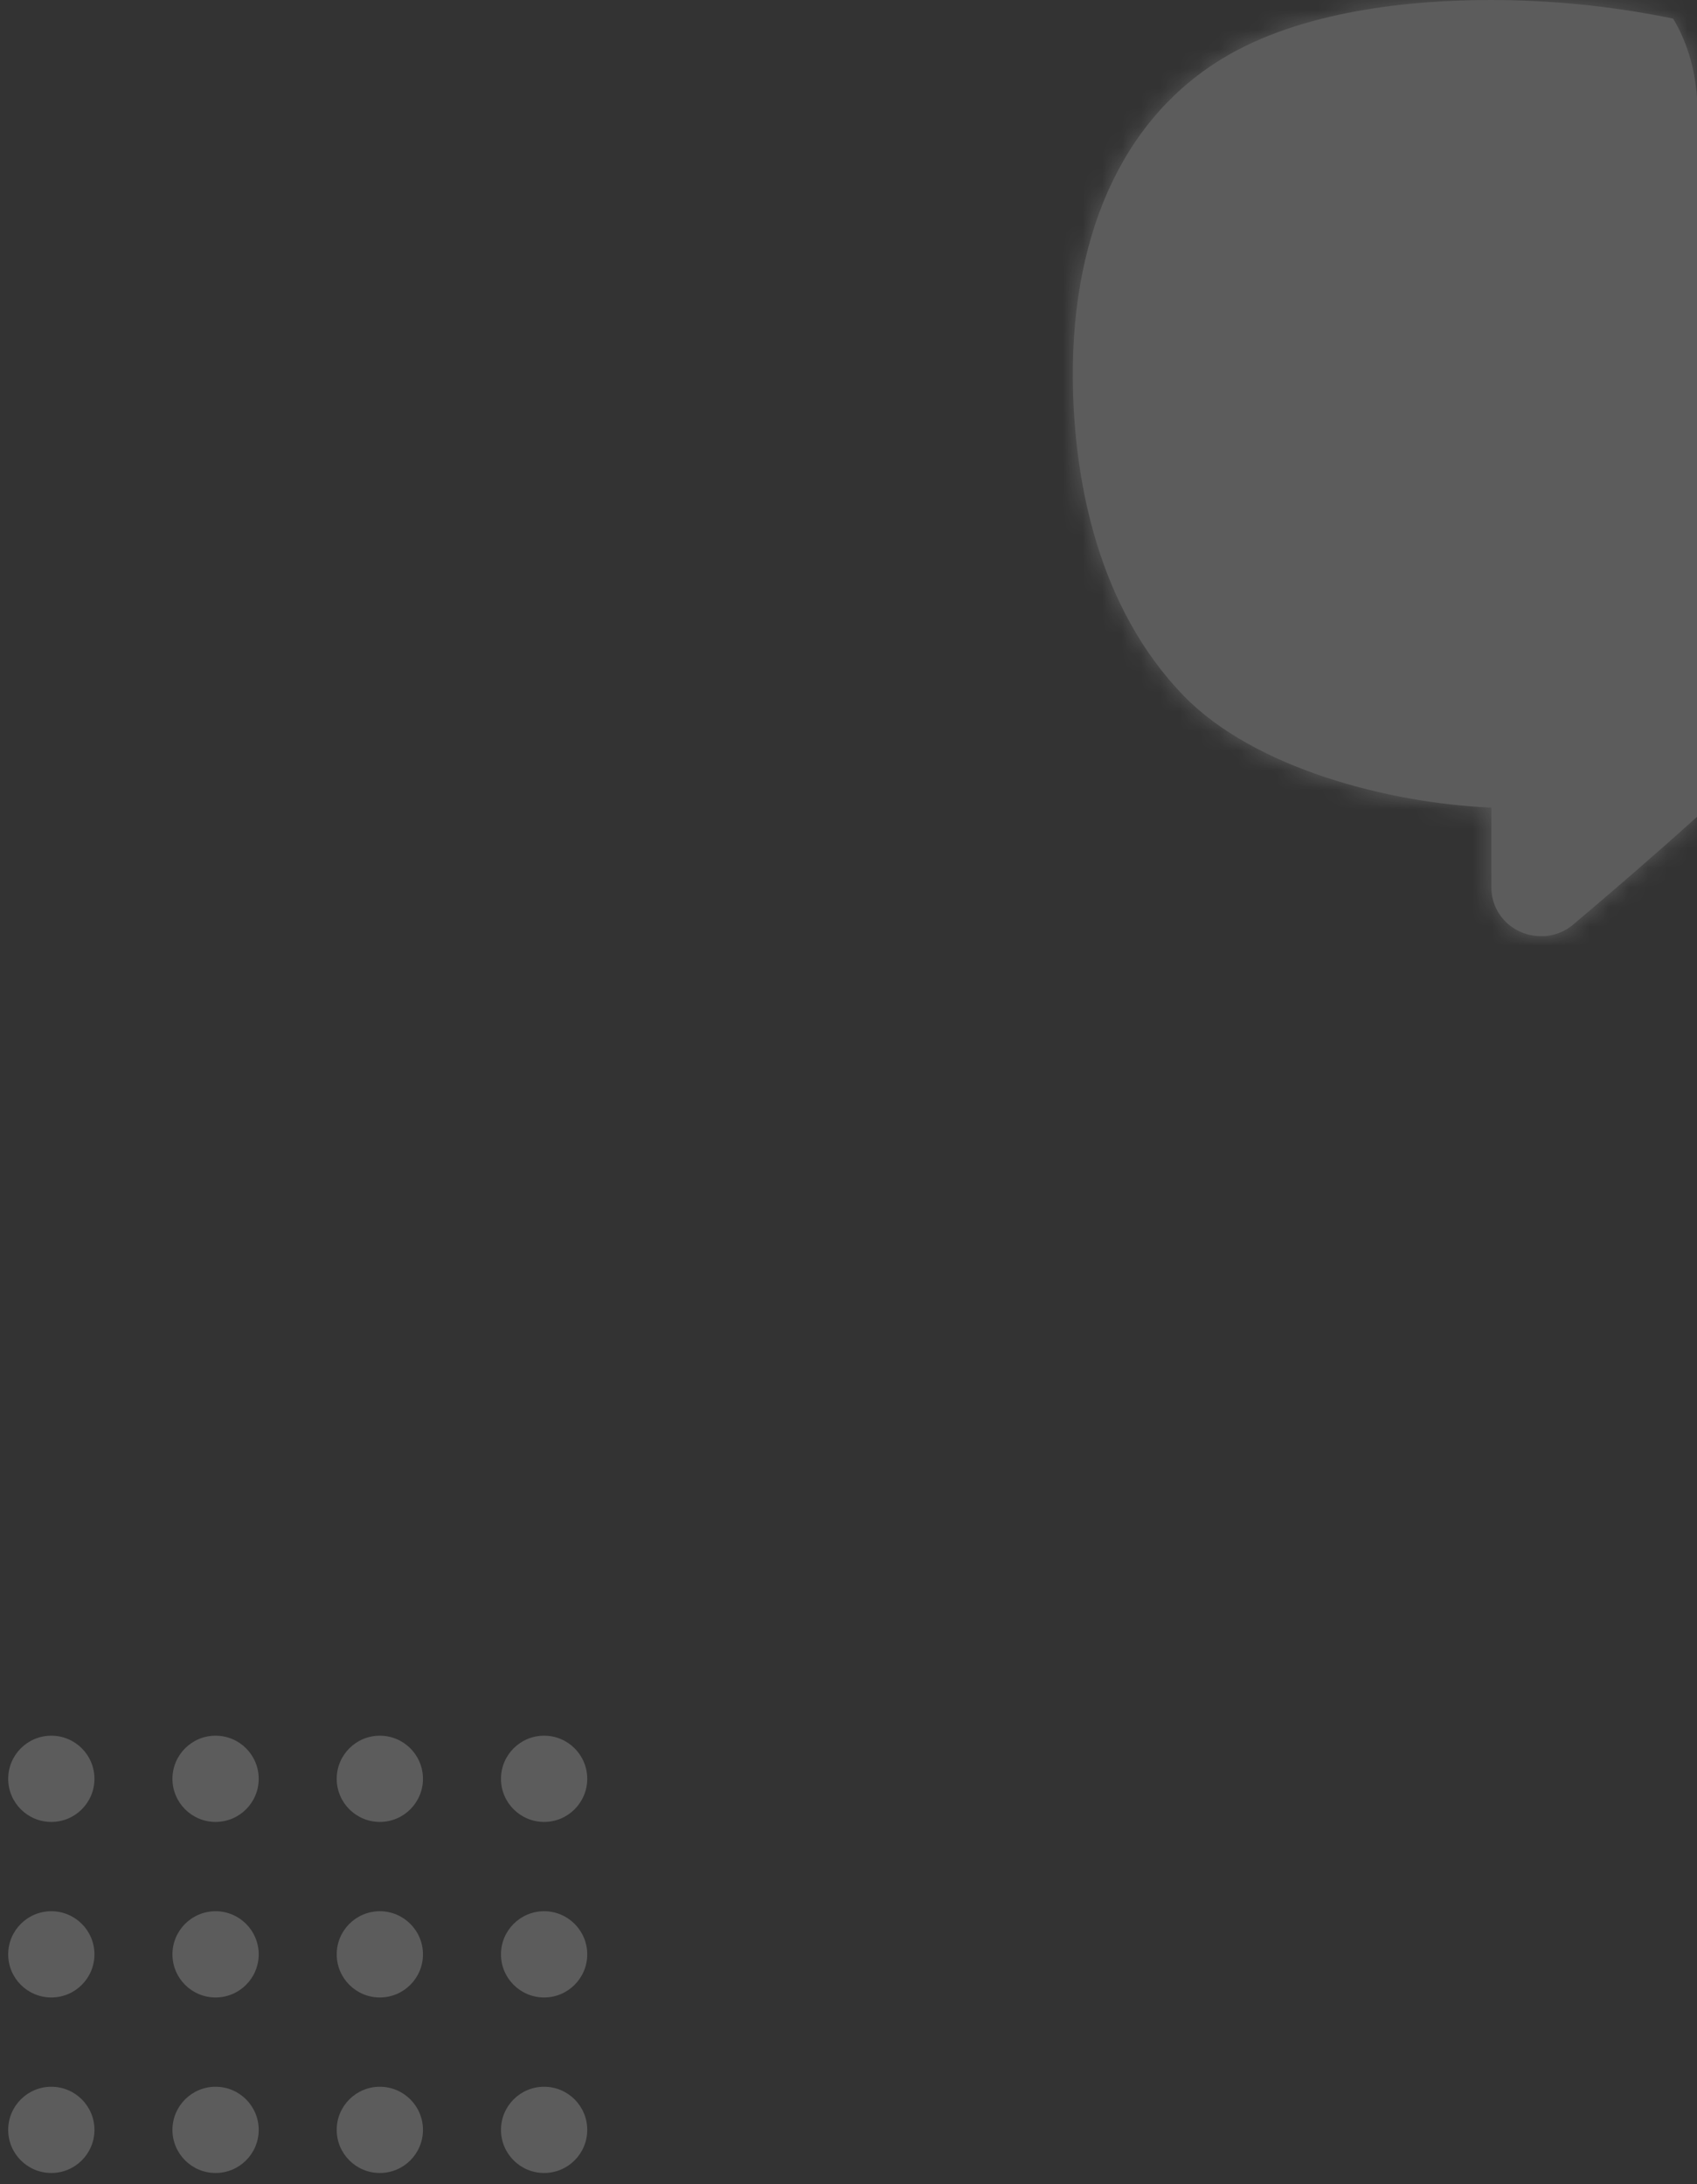 <svg width="87" height="112" viewBox="0 0 87 112" fill="none" xmlns="http://www.w3.org/2000/svg">
<rect x="0" y="0" width="87" height="112" fill="#333333" stroke="none"/>
<g opacity="0.2">
<circle cx="11.052" cy="91.21" r="2.211" fill="white"/>
<circle cx="19.473" cy="91.21" r="2.211" fill="white"/>
<circle cx="27.895" cy="91.21" r="2.211" fill="white"/>
<circle cx="2.631" cy="91.21" r="2.211" fill="white"/>
<circle cx="11.052" cy="100.211" r="2.211" fill="white"/>
<circle cx="19.473" cy="100.211" r="2.211" fill="white"/>
<circle cx="27.895" cy="100.211" r="2.211" fill="white"/>
<circle cx="2.631" cy="100.211" r="2.211" fill="white"/>
<circle cx="11.052" cy="109.211" r="2.211" fill="white"/>
<circle cx="19.473" cy="109.211" r="2.211" fill="white"/>
<circle cx="27.895" cy="109.211" r="2.211" fill="white"/>
<circle cx="2.631" cy="109.211" r="2.211" fill="white"/>
</g>
<g opacity="0.2">
<mask id="path-13-inside-1" fill="white">
<path fill-rule="evenodd" clip-rule="evenodd" d="M85.776 0.956C86.423 2.033 86.883 3.366 87 5V41.885C84.713 43.95 82.445 45.892 80.661 47.403C80.253 47.752 79.742 47.961 79.204 48H78.975C78.306 47.998 77.666 47.734 77.194 47.266C76.722 46.798 76.457 46.165 76.457 45.505V41.41C71.135 41.184 64.293 39.376 60.703 35.697C56.251 31.114 55.152 24.687 55.014 20.167C54.776 12.258 57.469 6.183 62.626 3.028C66.72 0.524 72.399 0 76.438 0C79.493 0.003 82.54 0.306 85.533 0.904C85.615 0.921 85.696 0.938 85.776 0.956Z"/>
</mask>
<path fill-rule="evenodd" clip-rule="evenodd" d="M85.776 0.956C86.423 2.033 86.883 3.366 87 5V41.885C84.713 43.95 82.445 45.892 80.661 47.403C80.253 47.752 79.742 47.961 79.204 48H78.975C78.306 47.998 77.666 47.734 77.194 47.266C76.722 46.798 76.457 46.165 76.457 45.505V41.41C71.135 41.184 64.293 39.376 60.703 35.697C56.251 31.114 55.152 24.687 55.014 20.167C54.776 12.258 57.469 6.183 62.626 3.028C66.72 0.524 72.399 0 76.438 0C79.493 0.003 82.54 0.306 85.533 0.904C85.615 0.921 85.696 0.938 85.776 0.956Z" fill="white"/>
<path d="M85.776 0.956L87.491 -0.074C87.208 -0.545 86.743 -0.879 86.206 -0.997L85.776 0.956ZM87 5H89C89 4.952 88.998 4.905 88.995 4.857L87 5ZM87 41.885L88.34 43.37C88.76 42.991 89 42.451 89 41.885H87ZM80.661 47.403L79.368 45.877L79.362 45.882L80.661 47.403ZM79.204 48V50C79.253 50 79.302 49.998 79.35 49.995L79.204 48ZM78.975 48L78.968 50H78.975V48ZM76.457 45.505L78.457 45.505V45.505H76.457ZM76.457 41.41H78.457C78.457 40.339 77.612 39.457 76.541 39.412L76.457 41.41ZM60.703 35.697L59.268 37.091L59.271 37.094L60.703 35.697ZM55.014 20.167L53.015 20.227L53.016 20.228L55.014 20.167ZM62.626 3.028L61.582 1.322L61.582 1.322L62.626 3.028ZM76.438 0L76.44 -2H76.438V0ZM85.533 0.904L85.94 -1.054C85.935 -1.055 85.93 -1.056 85.925 -1.057L85.533 0.904ZM84.062 1.986C84.543 2.787 84.91 3.815 85.005 5.143L88.995 4.857C88.856 2.917 88.303 1.279 87.491 -0.074L84.062 1.986ZM85 5V41.885H89V5H85ZM81.953 48.929C83.743 47.413 86.03 45.456 88.34 43.37L85.66 40.401C83.396 42.445 81.147 44.37 79.368 45.877L81.953 48.929ZM79.35 49.995C80.31 49.925 81.225 49.551 81.959 48.925L79.362 45.882C79.28 45.952 79.174 45.997 79.058 46.005L79.35 49.995ZM78.975 50H79.204V46H78.975V50ZM75.786 48.687C76.634 49.527 77.778 49.996 78.968 50L78.982 46C78.834 45.999 78.698 45.941 78.601 45.845L75.786 48.687ZM74.457 45.505C74.457 46.703 74.938 47.847 75.786 48.687L78.601 45.845C78.505 45.75 78.457 45.627 78.457 45.505L74.457 45.505ZM74.457 41.41V45.505H78.457V41.41H74.457ZM59.271 37.094C61.372 39.246 64.308 40.751 67.299 41.746C70.312 42.749 73.538 43.288 76.372 43.408L76.541 39.412C74.053 39.306 71.198 38.828 68.562 37.951C65.903 37.066 63.624 35.827 62.134 34.3L59.271 37.094ZM53.016 20.228C53.158 24.922 54.294 31.97 59.268 37.091L62.137 34.304C58.208 30.259 57.146 24.452 57.014 20.107L53.016 20.228ZM61.582 1.322C55.622 4.969 52.763 11.857 53.015 20.227L57.014 20.107C56.789 12.658 59.317 7.397 63.67 4.734L61.582 1.322ZM76.438 -2C72.335 -2 66.176 -1.487 61.582 1.322L63.669 4.734C67.264 2.536 72.463 2 76.438 2V-2ZM85.925 -1.057C82.803 -1.681 79.626 -1.997 76.44 -2L76.436 2C79.36 2.003 82.276 2.293 85.141 2.865L85.925 -1.057ZM86.206 -0.997C86.118 -1.017 86.029 -1.036 85.94 -1.054L85.127 2.862C85.2 2.877 85.273 2.893 85.346 2.909L86.206 -0.997Z" fill="white" mask="url(#path-13-inside-1)"/>
</g>
</svg>
